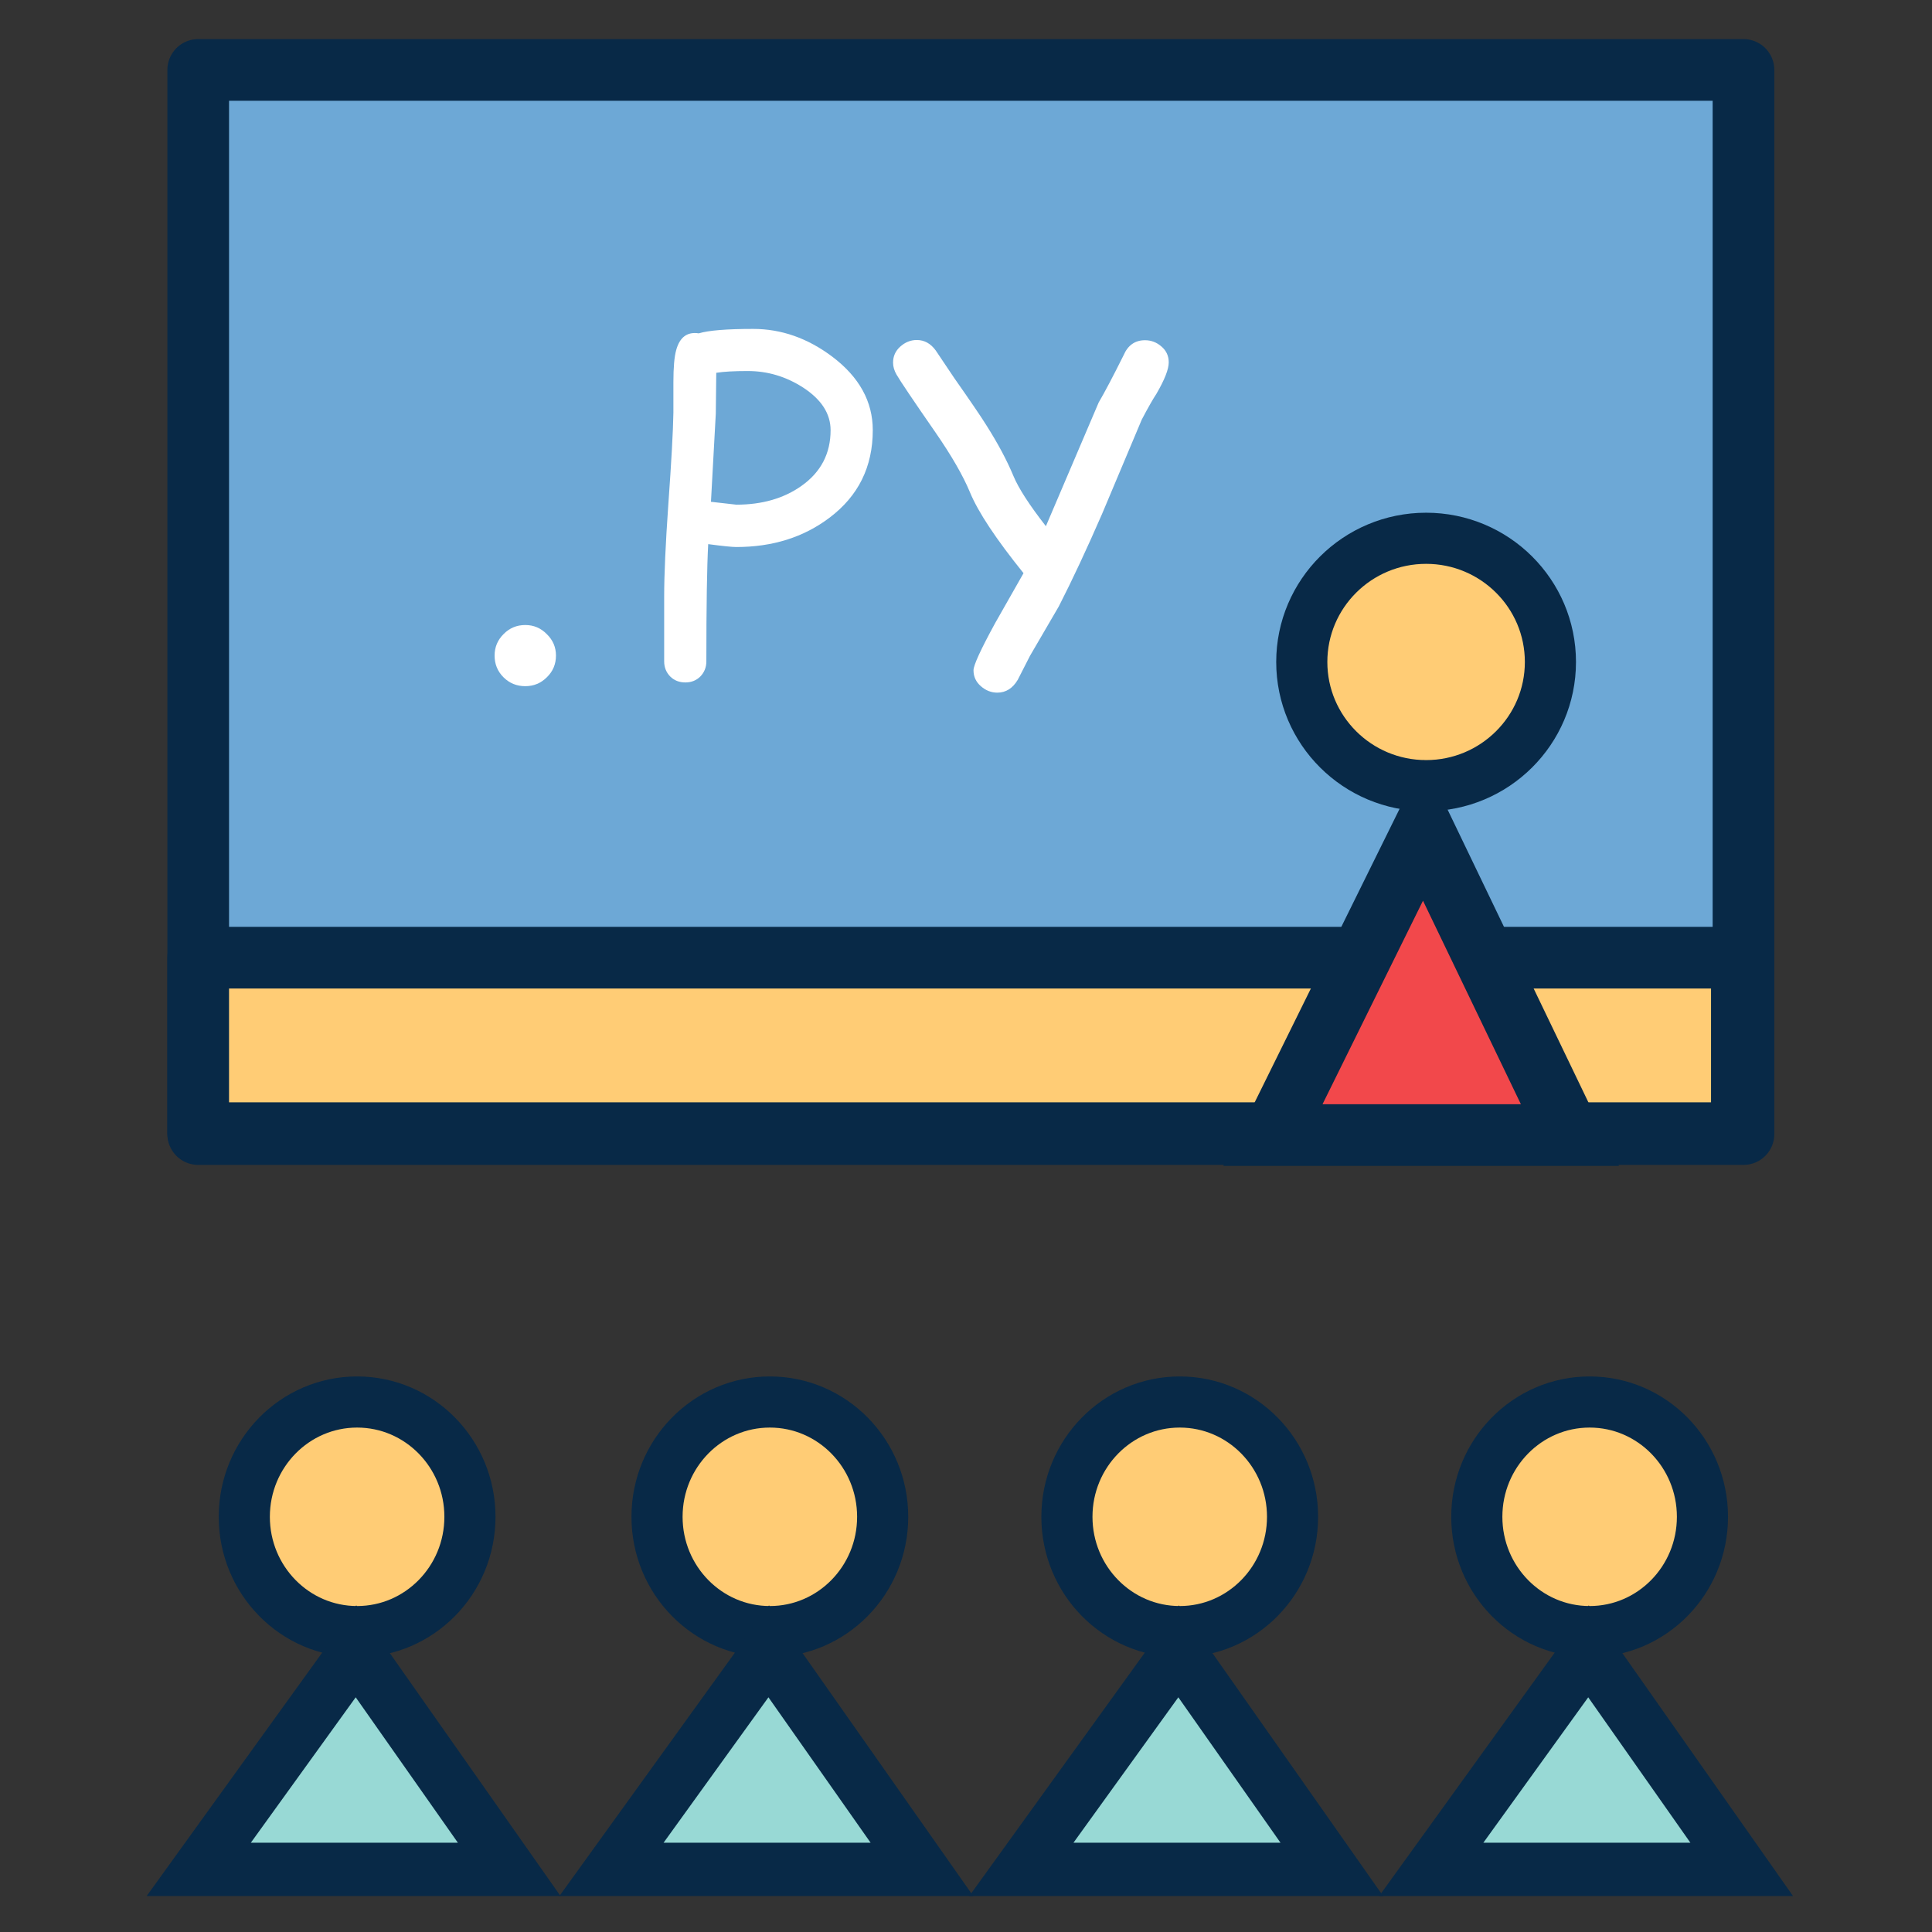 <?xml version="1.0" encoding="UTF-8" standalone="no"?>
<svg
   xmlns:dc="http://purl.org/dc/elements/1.1/"
   xmlns:cc="http://creativecommons.org/ns#"
   xmlns:rdf="http://www.w3.org/1999/02/22-rdf-syntax-ns#"
   xmlns:svg="http://www.w3.org/2000/svg"
   xmlns="http://www.w3.org/2000/svg"
   width="132.644mm"
   height="132.644mm"
   viewBox="0 0 470 470"
   id="svg2"
   version="1.1">
  <rect x="0" y="0" width="470" height="470" fill="#333333" stroke="none"/>
  <defs
     id="defs4" />
  <g
     id="layer1"
     transform="translate(1979.95,1471.448)">
    <rect
       style="opacity:1;fill:#6da8d6;fill-opacity:1;fill-rule:evenodd;stroke:#082947;stroke-width:15;stroke-linejoin:round;stroke-miterlimit:4;stroke-dasharray:none;stroke-opacity:1"
       id="rect4136"
       width="375.921"
       height="258.877"
       x="-1931.731"
       y="-1454.438"
       rx="5.8901182e-18"
       ry="6.985695e-18" />
    <g
       id="g4996"
       transform="translate(-1674.012,64.344)">
      <g
         id="g4960" />
      <g
         id="g4962" />
      <g
         id="g4964" />
      <g
         id="g4966" />
      <g
         id="g4968" />
      <g
         id="g4970" />
      <g
         id="g4972" />
      <g
         id="g4974" />
      <g
         id="g4976" />
      <g
         id="g4978" />
      <g
         id="g4980" />
      <g
         id="g4982" />
      <g
         id="g4984" />
      <g
         id="g4986" />
      <g
         id="g4988" />
    </g>
    <rect
       style="opacity:1;fill:#ffcc75;fill-opacity:1;fill-rule:evenodd;stroke:#082947;stroke-width:15;stroke-linejoin:round;stroke-miterlimit:4;stroke-dasharray:none;stroke-opacity:1"
       id="rect5038"
       width="375.527"
       height="42.697"
       x="-1931.733"
       y="-1238.477"
       rx="1.1232043e-17"
       ry="1.4999218e-17" />
    <circle
       style="opacity:1;fill:#ffcc75;fill-opacity:1;fill-rule:evenodd;stroke:#082947;stroke-width:15;stroke-linejoin:round;stroke-miterlimit:4;stroke-dasharray:none;stroke-opacity:1"
       id="path5042"
       cx="-659.63"
       cy="360.408"
       r="0" />
    <g
       id="flowRoot5062"
       style="font-style:normal;font-weight:normal;font-size:40px;line-height:125%;font-family:Sans;letter-spacing:0px;word-spacing:0px;fill:#ffffff;fill-opacity:1;stroke:none;stroke-width:1px;stroke-linecap:butt;stroke-linejoin:miter;stroke-opacity:1"
       transform="matrix(1.276,0,0,1.227,-518.817,-2592.33)">
      <path
         id="path4911"
         style="font-style:normal;font-variant:normal;font-weight:normal;font-stretch:normal;font-size:90px;font-family:'Comic Sans MS';-inkscape-font-specification:'Comic Sans MS';fill:#ffffff;fill-opacity:1"
         d="m -1004.708,1021.968 q -1.23,0 -5.361,-0.571 -0.352,6.636 -0.352,23.247 0,1.758 -1.143,2.988 -1.143,1.187 -2.856,1.187 -1.758,0 -2.9,-1.187 -1.143,-1.23 -1.143,-2.988 l 0,-12.92 q 0,-6.46 0.791,-18.193 0.879,-12.7 0.967,-18.193 l 0,-6.064 q 0,-4.351 0.527,-6.328 1.011,-3.867 4.307,-3.34 1.406,-0.439 3.999,-0.659 2.593,-0.22 6.372,-0.22 8.042,0 15.073,5.493 7.734,6.064 7.734,14.59 0,10.898 -8.262,17.358 -7.383,5.801 -17.754,5.801 z m 2.197,-34.893 q -1.934,0 -3.472,0.088 -1.494,0.088 -2.549,0.264 l -0.088,8.086 -0.923,17.49 4.834,0.571 q 7.383,0 12.437,-3.735 5.537,-4.087 5.537,-11.03 0,-4.922 -5.273,-8.481 -4.878,-3.252 -10.503,-3.252 z" />
      <path
         id="path4913"
         style="font-style:normal;font-variant:normal;font-weight:normal;font-stretch:normal;font-size:90px;font-family:'Comic Sans MS';-inkscape-font-specification:'Comic Sans MS';fill:#ffffff;fill-opacity:1"
         d="m -924.596,991.558 q -1.055,1.67 -2.812,5.142 l -7.559,18.677 q -4.395,10.503 -8.262,18.369 l -5.493,9.8 -2.329,4.746 q -1.45,2.549 -3.911,2.549 -1.714,0 -3.12,-1.274 -1.406,-1.274 -1.406,-3.164 0,-1.494 4.131,-9.36 l 5.405,-9.888 q -7.866,-10.151 -10.195,-15.996 -1.978,-4.966 -6.592,-11.909 -6.328,-9.492 -7.427,-11.47 -0.659,-1.187 -0.659,-2.373 0,-1.89 1.362,-3.164 1.406,-1.318 3.164,-1.318 2.153,0 3.604,2.065 l 3.516,5.449 q 4.658,6.899 6.152,9.404 3.296,5.405 5.142,10.02 1.45,3.647 6.196,9.976 l 10.063,-24.522 q 1.714,-3.032 4.746,-9.36 1.23,-2.988 4.087,-2.988 1.758,0 3.12,1.23 1.406,1.23 1.406,3.164 0,2.021 -2.329,6.196 z" />
    </g>
    <ellipse
       style="opacity:1;fill:#ffcc75;fill-opacity:1;fill-rule:evenodd;stroke:#082947;stroke-width:12.438;stroke-linejoin:round;stroke-miterlimit:4;stroke-dasharray:none;stroke-opacity:1"
       id="path5070"
       cx="-1893.074"
       cy="-1102.453"
       rx="27.446"
       ry="27.927" />
    <g
       id="flowRoot5092"
       style="font-style:normal;font-weight:normal;font-size:40px;line-height:125%;font-family:Sans;letter-spacing:0px;word-spacing:0px;fill:#ffffff;fill-opacity:1;stroke:none;stroke-width:1px;stroke-linecap:butt;stroke-linejoin:miter;stroke-opacity:1"
       transform="matrix(1.37,0,0,1.365,-464.953,-2833.629)">
      <path
         id="path4916"
         style="font-style:normal;font-variant:normal;font-weight:normal;font-stretch:normal;font-size:90px;font-family:'Comic Sans MS';-inkscape-font-specification:'Comic Sans MS';fill:#ffffff;fill-opacity:1"
         d="m -1012.562,1120.226 q -2.285,0 -3.867,-1.582 -1.582,-1.582 -1.582,-3.867 0,-2.241 1.582,-3.823 1.582,-1.626 3.867,-1.626 2.241,0 3.823,1.626 1.626,1.582 1.626,3.823 0,2.285 -1.626,3.867 -1.582,1.582 -3.823,1.582 z" />
    </g>
    <ellipse
       ry="30.089"
       rx="30.244"
       cy="-1310.41"
       cx="-1633.021"
       id="path4278"
       style="opacity:1;fill:#ffcc75;fill-opacity:1;fill-rule:evenodd;stroke:#082947;stroke-width:12.438;stroke-linejoin:round;stroke-miterlimit:4;stroke-dasharray:none;stroke-opacity:1" />
    <path
       id="path5111"
       d="m -1633.689,-1269.454 -36.597,74.132 72.255,0 z"
       style="fill:#f2484b;fill-opacity:1;fill-rule:evenodd;stroke:#082947;stroke-width:15;stroke-linecap:butt;stroke-linejoin:miter;stroke-miterlimit:4;stroke-dasharray:none;stroke-opacity:1" />
    <path
       style="fill:#98d9d5;fill-opacity:1;fill-rule:evenodd;stroke:#082947;stroke-width:12.971;stroke-linecap:butt;stroke-linejoin:miter;stroke-miterlimit:4;stroke-dasharray:none;stroke-opacity:1"
       d="m -1893.349,-1069.726 -38.249,53.04 75.517,0 z"
       id="path5113" />
    <ellipse
       ry="27.927"
       rx="27.446"
       cy="-1102.453"
       cx="-1593.239"
       id="ellipse5133"
       style="opacity:1;fill:#ffcc75;fill-opacity:1;fill-rule:evenodd;stroke:#082947;stroke-width:12.438;stroke-linejoin:round;stroke-miterlimit:4;stroke-dasharray:none;stroke-opacity:1" />
    <path
       id="path5135"
       d="m -1593.514,-1069.726 -38.249,53.04 75.517,0 z"
       style="fill:#98d9d5;fill-opacity:1;fill-rule:evenodd;stroke:#082947;stroke-width:12.971;stroke-linecap:butt;stroke-linejoin:miter;stroke-miterlimit:4;stroke-dasharray:none;stroke-opacity:1" />
    <ellipse
       style="opacity:1;fill:#ffcc75;fill-opacity:1;fill-rule:evenodd;stroke:#082947;stroke-width:12.438;stroke-linejoin:round;stroke-miterlimit:4;stroke-dasharray:none;stroke-opacity:1"
       id="ellipse5137"
       cx="-1792.668"
       cy="-1102.453"
       rx="27.446"
       ry="27.927" />
    <path
       style="fill:#98d9d5;fill-opacity:1;fill-rule:evenodd;stroke:#082947;stroke-width:12.971;stroke-linecap:butt;stroke-linejoin:miter;stroke-miterlimit:4;stroke-dasharray:none;stroke-opacity:1"
       d="m -1792.943,-1069.726 -38.249,53.04 75.517,0 z"
       id="path5139" />
    <ellipse
       ry="27.927"
       rx="27.446"
       cy="-1102.453"
       cx="-1692.954"
       id="ellipse5141"
       style="opacity:1;fill:#ffcc75;fill-opacity:1;fill-rule:evenodd;stroke:#082947;stroke-width:12.438;stroke-linejoin:round;stroke-miterlimit:4;stroke-dasharray:none;stroke-opacity:1" />
    <path
       id="path5143"
       d="m -1693.228,-1069.726 -38.249,53.04 75.517,0 z"
       style="fill:#98d9d5;fill-opacity:1;fill-rule:evenodd;stroke:#082947;stroke-width:12.971;stroke-linecap:butt;stroke-linejoin:miter;stroke-miterlimit:4;stroke-dasharray:none;stroke-opacity:1" />
  </g>
</svg>
